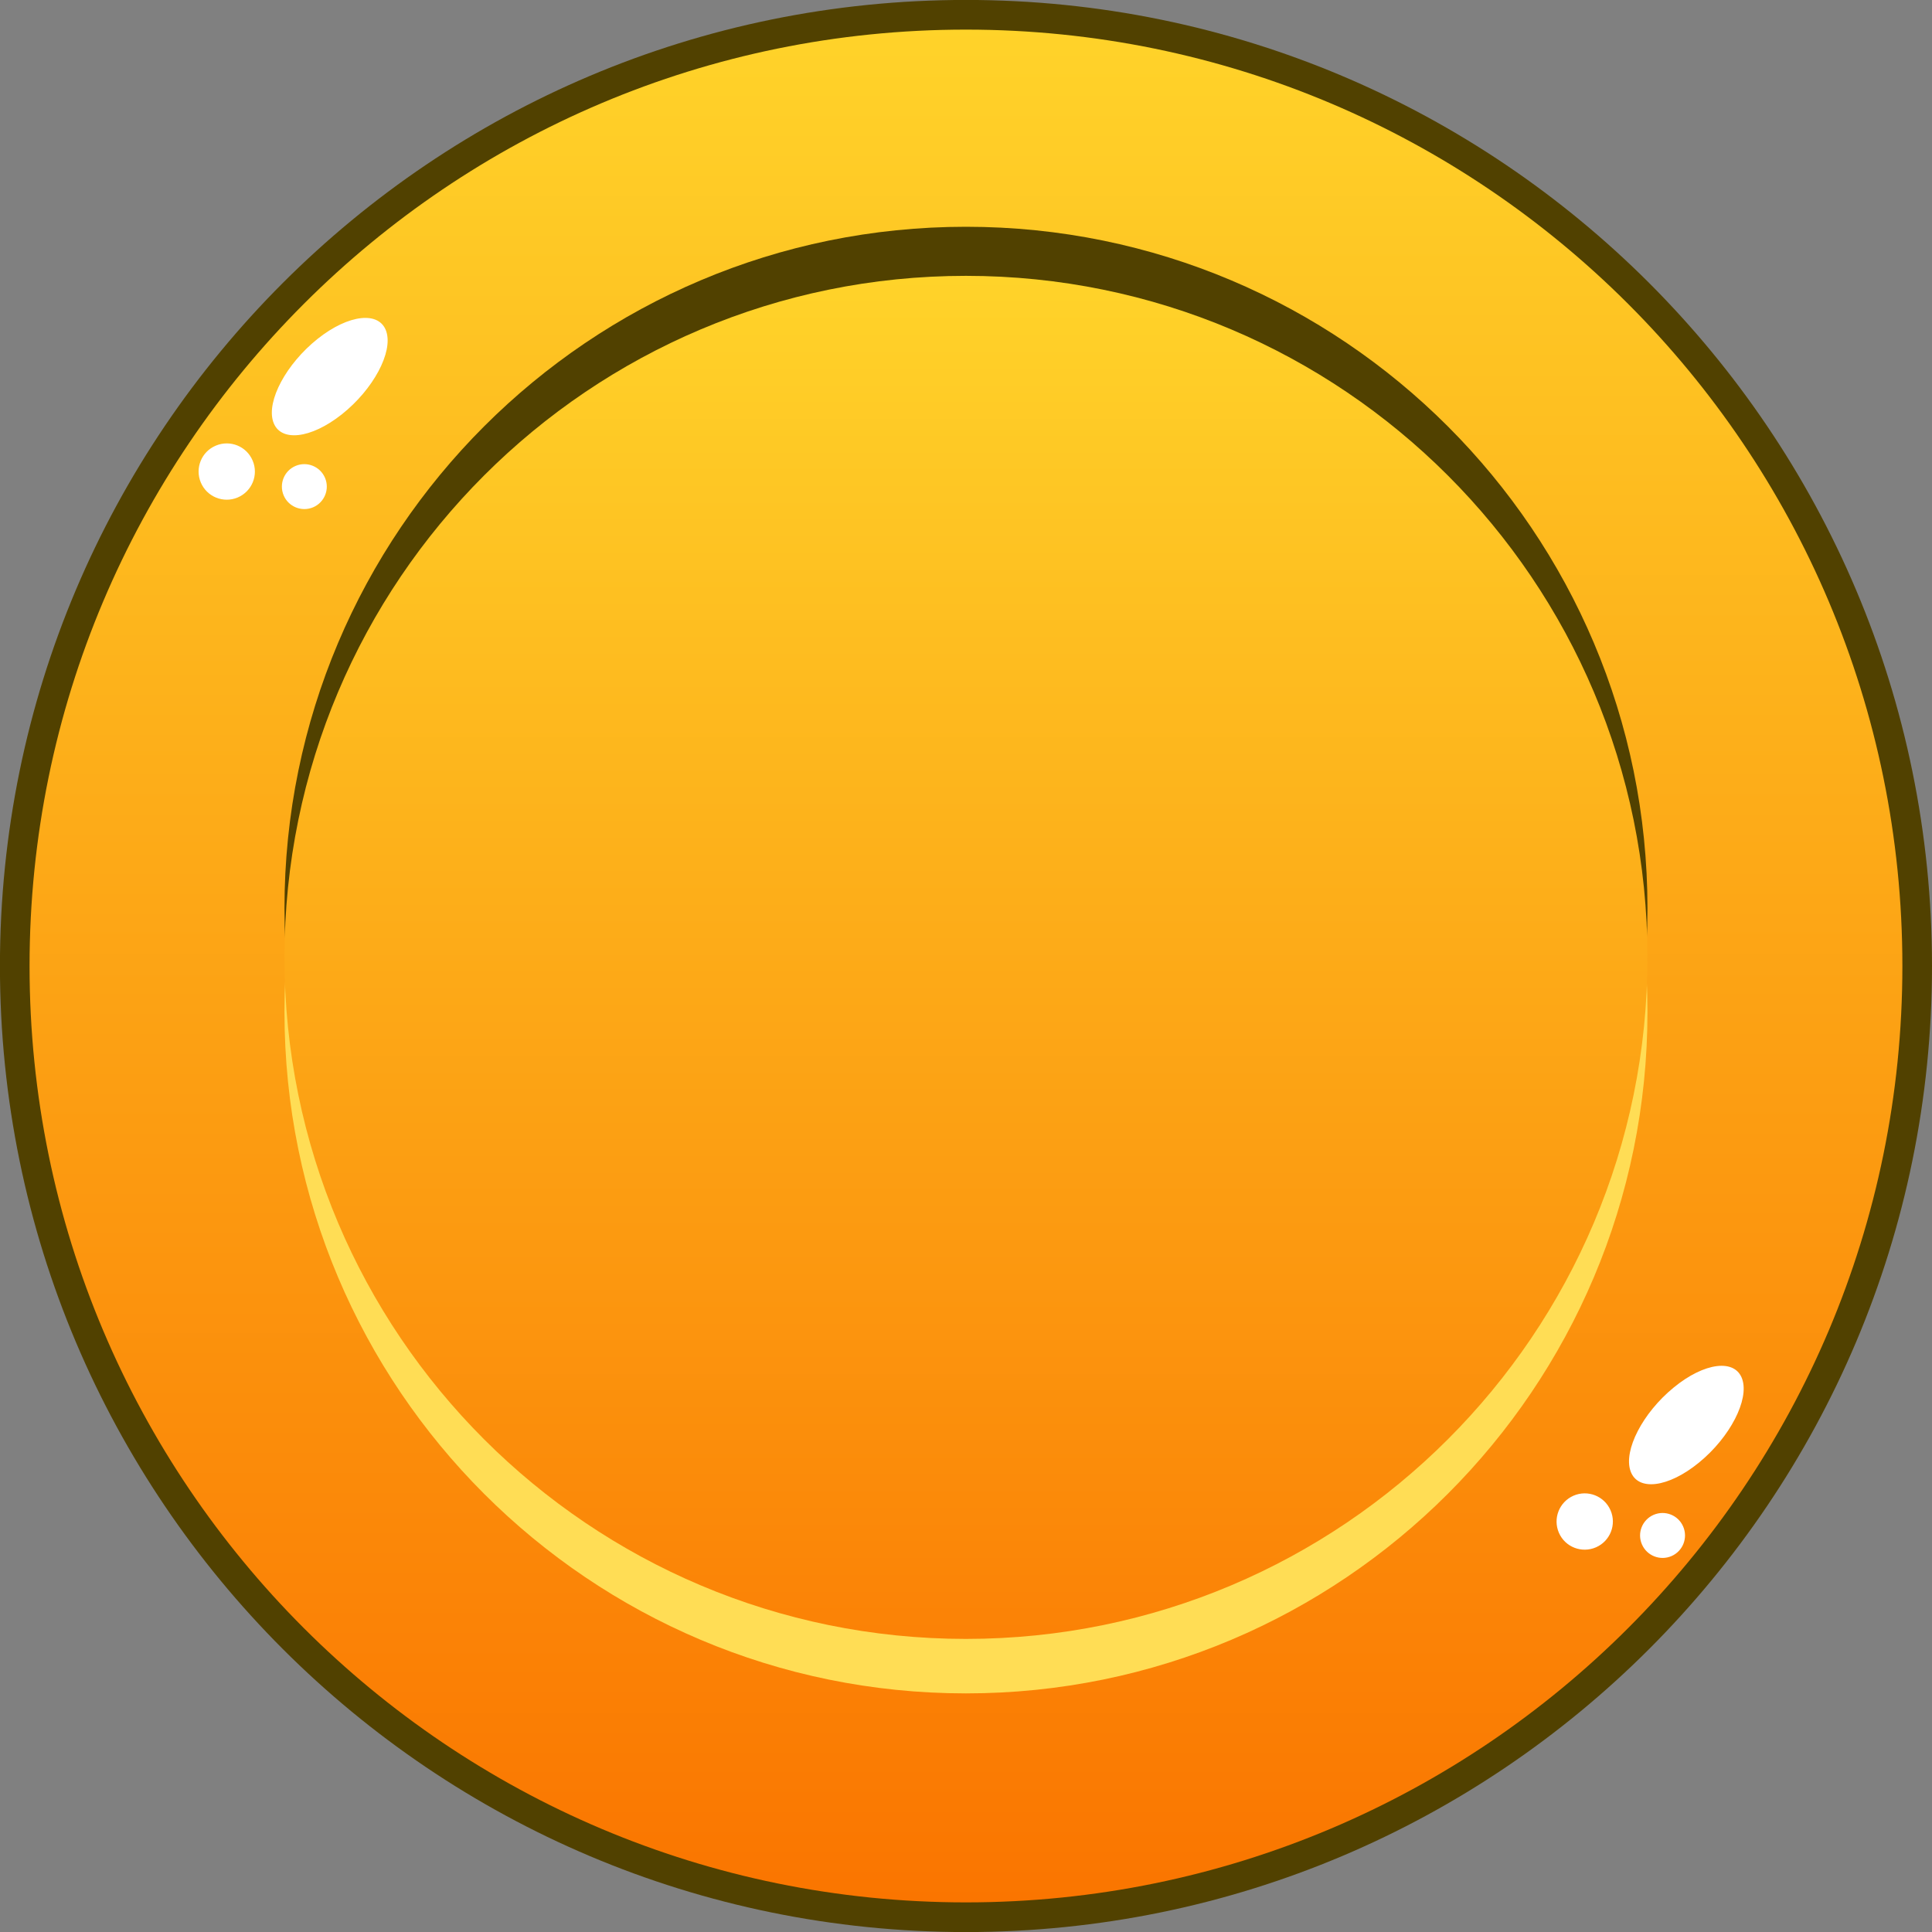 <svg version="1.1" xmlns="http://www.w3.org/2000/svg" xmlns:xlink="http://www.w3.org/1999/xlink" width="32.946" height="32.947"><rect width="100%" height="100%" fill="#808080" stroke="none"/><defs><linearGradient x1="240.704" y1="163.884" x2="240.704" y2="196.224" gradientUnits="userSpaceOnUse" id="color-1"><stop offset="0" stop-color="#ffd42a"/><stop offset="1" stop-color="#fa7500"/></linearGradient><linearGradient x1="240.704" y1="168.208" x2="240.704" y2="195.357" gradientUnits="userSpaceOnUse" id="color-2"><stop offset="0" stop-color="#ffd42a"/><stop offset="1" stop-color="#fa7500"/></linearGradient></defs><g transform="translate(-224.232,-163.783)"><g data-paper-data="{&quot;isPaintingLayer&quot;:true}" fill="none" fill-rule="nonzero" stroke="none" stroke-width="none" stroke-linecap="butt" stroke-linejoin="miter" stroke-miterlimit="10" stroke-dasharray="" stroke-dashoffset="0" font-family="none" font-weight="none" font-size="none" text-anchor="none" style="mix-blend-mode: normal"><g data-paper-data="{&quot;origPos&quot;:null}"><path d="M257.178,180.256c0,9.098 -7.375,16.474 -16.474,16.474c-9.098,0 -16.473,-7.376 -16.473,-16.474c0,-9.098 7.375,-16.474 16.473,-16.474c9.099,0 16.474,7.376 16.474,16.474z" id="a5HcFhwQtn 1" fill="#514100" stroke="none" stroke-width="1"/><g fill-opacity="0" fill="#000000" stroke="#000000" stroke-width="0"><path d="M257.178,180.256c0,9.098 -7.375,16.474 -16.474,16.474c-9.098,0 -16.473,-7.376 -16.473,-16.474c0,-9.098 7.375,-16.474 16.473,-16.474c9.099,0 16.474,7.376 16.474,16.474z" id="a5HcFhwQtn 2"/></g></g><g data-paper-data="{&quot;origPos&quot;:null}"><path d="M256.673,180.256c0,8.818 -7.149,15.968 -15.969,15.968c-8.818,0 -15.968,-7.149 -15.968,-15.968c0,-8.818 7.149,-15.968 15.968,-15.968c8.819,0 15.969,7.149 15.969,15.968z" id="b3Sj9cEkP 1" fill="url(#color-1)" stroke="none" stroke-width="1"/><g fill-opacity="0" fill="#000000" stroke-opacity="0" stroke="#000000" stroke-width="0"><path d="M256.673,180.256c0,8.818 -7.149,15.968 -15.969,15.968c-8.818,0 -15.968,-7.149 -15.968,-15.968c0,-8.818 7.149,-15.968 15.968,-15.968c8.819,0 15.969,7.149 15.969,15.968z" id="b3Sj9cEkP 2"/></g></g><g data-paper-data="{&quot;origPos&quot;:null}"><path d="M230.82,169.437c0.115,0.355 -0.224,0.986 -0.757,1.41c-0.533,0.424 -1.058,0.48 -1.173,0.126c-0.115,-0.354 0.224,-0.985 0.756,-1.41c0.533,-0.424 1.059,-0.48 1.174,-0.126z" id="a2saEL5lgs 1" fill="#ffffff" stroke="none" stroke-width="1"/><g fill-opacity="0" fill="#000000" stroke-opacity="0" stroke="#000000" stroke-width="0"><path d="M230.82,169.437c0.115,0.355 -0.224,0.986 -0.757,1.41c-0.533,0.424 -1.058,0.48 -1.173,0.126c-0.115,-0.354 0.224,-0.985 0.756,-1.41c0.533,-0.424 1.059,-0.48 1.174,-0.126z" id="a2saEL5lgs 2"/></g></g><g data-paper-data="{&quot;origPos&quot;:null}"><path d="M228.541,171.639c0.103,0.244 -0.012,0.525 -0.257,0.628c-0.244,0.102 -0.525,-0.012 -0.628,-0.257c-0.102,-0.245 0.012,-0.526 0.257,-0.628c0.245,-0.103 0.526,0.012 0.628,0.257z" id="bsnFp7Uc9 1" fill="#ffffff" stroke="none" stroke-width="1"/><g fill-opacity="0" fill="#000000" stroke-opacity="0" stroke="#000000" stroke-width="0"><path d="M228.541,171.639c0.103,0.244 -0.012,0.525 -0.257,0.628c-0.244,0.102 -0.525,-0.012 -0.628,-0.257c-0.102,-0.245 0.012,-0.526 0.257,-0.628c0.245,-0.103 0.526,0.012 0.628,0.257z" id="bsnFp7Uc9 2"/></g></g><g data-paper-data="{&quot;origPos&quot;:null}"><path d="M229.775,171.933c0.082,0.194 -0.01,0.419 -0.204,0.501c-0.195,0.082 -0.42,-0.009 -0.502,-0.204c-0.082,-0.195 0.009,-0.42 0.204,-0.502c0.195,-0.082 0.42,0.01 0.502,0.205z" id="a2afUOVPXw 1" fill="#ffffff" stroke="none" stroke-width="1"/><g fill-opacity="0" fill="#000000" stroke-opacity="0" stroke="#000000" stroke-width="0"><path d="M229.775,171.933c0.082,0.194 -0.01,0.419 -0.204,0.501c-0.195,0.082 -0.42,-0.009 -0.502,-0.204c-0.082,-0.195 0.009,-0.42 0.204,-0.502c0.195,-0.082 0.42,0.01 0.502,0.205z" id="a2afUOVPXw 2"/></g></g><g data-paper-data="{&quot;origPos&quot;:null}"><path d="M253.942,187.301c0.12,0.353 -0.208,0.989 -0.735,1.421c-0.526,0.432 -1.051,0.497 -1.171,0.144c-0.12,-0.352 0.208,-0.988 0.735,-1.42c0.526,-0.433 1.051,-0.497 1.171,-0.145z" id="b5IK3R4Kp 1" fill="#ffffff" stroke="none" stroke-width="1"/><g fill-opacity="0" fill="#000000" stroke-opacity="0" stroke="#000000" stroke-width="0"><path d="M253.942,187.301c0.12,0.353 -0.208,0.989 -0.735,1.421c-0.526,0.432 -1.051,0.497 -1.171,0.144c-0.12,-0.352 0.208,-0.988 0.735,-1.42c0.526,-0.433 1.051,-0.497 1.171,-0.145z" id="b5IK3R4Kp 2"/></g></g><g data-paper-data="{&quot;origPos&quot;:null}"><path d="M251.696,189.537c0.106,0.243 -0.005,0.526 -0.248,0.632c-0.243,0.106 -0.526,-0.004 -0.632,-0.247c-0.106,-0.244 0.005,-0.526 0.248,-0.633c0.243,-0.106 0.526,0.005 0.632,0.248z" id="dw5AM9Fu0 1" fill="#ffffff" stroke="none" stroke-width="1"/><g fill-opacity="0" fill="#000000" stroke-opacity="0" stroke="#000000" stroke-width="0"><path d="M251.696,189.537c0.106,0.243 -0.005,0.526 -0.248,0.632c-0.243,0.106 -0.526,-0.004 -0.632,-0.247c-0.106,-0.244 0.005,-0.526 0.248,-0.633c0.243,-0.106 0.526,0.005 0.632,0.248z" id="dw5AM9Fu0 2"/></g></g><g data-paper-data="{&quot;origPos&quot;:null}"><path d="M252.934,189.813c0.085,0.193 -0.003,0.42 -0.197,0.505c-0.194,0.085 -0.42,-0.004 -0.505,-0.198c-0.085,-0.193 0.004,-0.419 0.197,-0.504c0.194,-0.085 0.42,0.003 0.505,0.197z" id="aJBa2ga9v 1" fill="#ffffff" stroke="none" stroke-width="1"/><g fill-opacity="0" fill="#000000" stroke-opacity="0" stroke="#000000" stroke-width="0"><path d="M252.934,189.813c0.085,0.193 -0.003,0.42 -0.197,0.505c-0.194,0.085 -0.42,-0.004 -0.505,-0.198c-0.085,-0.193 0.004,-0.419 0.197,-0.504c0.194,-0.085 0.42,0.003 0.505,0.197z" id="aJBa2ga9v 2"/></g></g><g data-paper-data="{&quot;origPos&quot;:null}"><g data-paper-data="{&quot;origPos&quot;:null}"><path d="M252.326,179.272c0,6.418 -5.203,11.622 -11.622,11.622c-6.418,0 -11.621,-5.204 -11.621,-11.622c0,-6.418 5.203,-11.622 11.621,-11.622c6.419,0 11.622,5.204 11.622,11.622z" id="c1ZrAeIIYt 1" fill="#514100" stroke="none" stroke-width="1"/><g fill-opacity="0" fill="#000000" stroke-opacity="0" stroke="#000000" stroke-width="0"><path d="M252.326,179.272c0,6.418 -5.203,11.622 -11.622,11.622c-6.418,0 -11.621,-5.204 -11.621,-11.622c0,-6.418 5.203,-11.622 11.621,-11.622c6.419,0 11.622,5.204 11.622,11.622z" id="c1ZrAeIIYt 2"/></g></g><g data-paper-data="{&quot;origPos&quot;:null}"><path d="M252.326,181.038c0,6.419 -5.203,11.622 -11.622,11.622c-6.418,0 -11.621,-5.203 -11.621,-11.622c0,-6.418 5.203,-11.622 11.621,-11.622c6.419,0 11.622,5.204 11.622,11.622z" id="a2xWwmiZX 1" fill="#ffdd55" stroke="none" stroke-width="1"/><g fill-opacity="0" fill="#000000" stroke-opacity="0" stroke="#000000" stroke-width="0"><path d="M252.326,181.038c0,6.419 -5.203,11.622 -11.622,11.622c-6.418,0 -11.621,-5.203 -11.621,-11.622c0,-6.418 5.203,-11.622 11.621,-11.622c6.419,0 11.622,5.204 11.622,11.622z" id="a2xWwmiZX 2"/></g></g><g data-paper-data="{&quot;origPos&quot;:null}"><path d="M252.326,180.109c0,6.419 -5.203,11.622 -11.622,11.622c-6.418,0 -11.621,-5.203 -11.621,-11.622c0,-6.418 5.203,-11.622 11.621,-11.622c6.419,0 11.622,5.204 11.622,11.622z" id="b2JF9hWyNJ 1" fill="url(#color-2)" stroke="none" stroke-width="1"/><g fill-opacity="0" fill="#000000" stroke-opacity="0" stroke="#000000" stroke-width="0"><path d="M252.326,180.109c0,6.419 -5.203,11.622 -11.622,11.622c-6.418,0 -11.621,-5.203 -11.621,-11.622c0,-6.418 5.203,-11.622 11.621,-11.622c6.419,0 11.622,5.204 11.622,11.622z" id="b2JF9hWyNJ 2"/></g></g></g></g></g></svg>